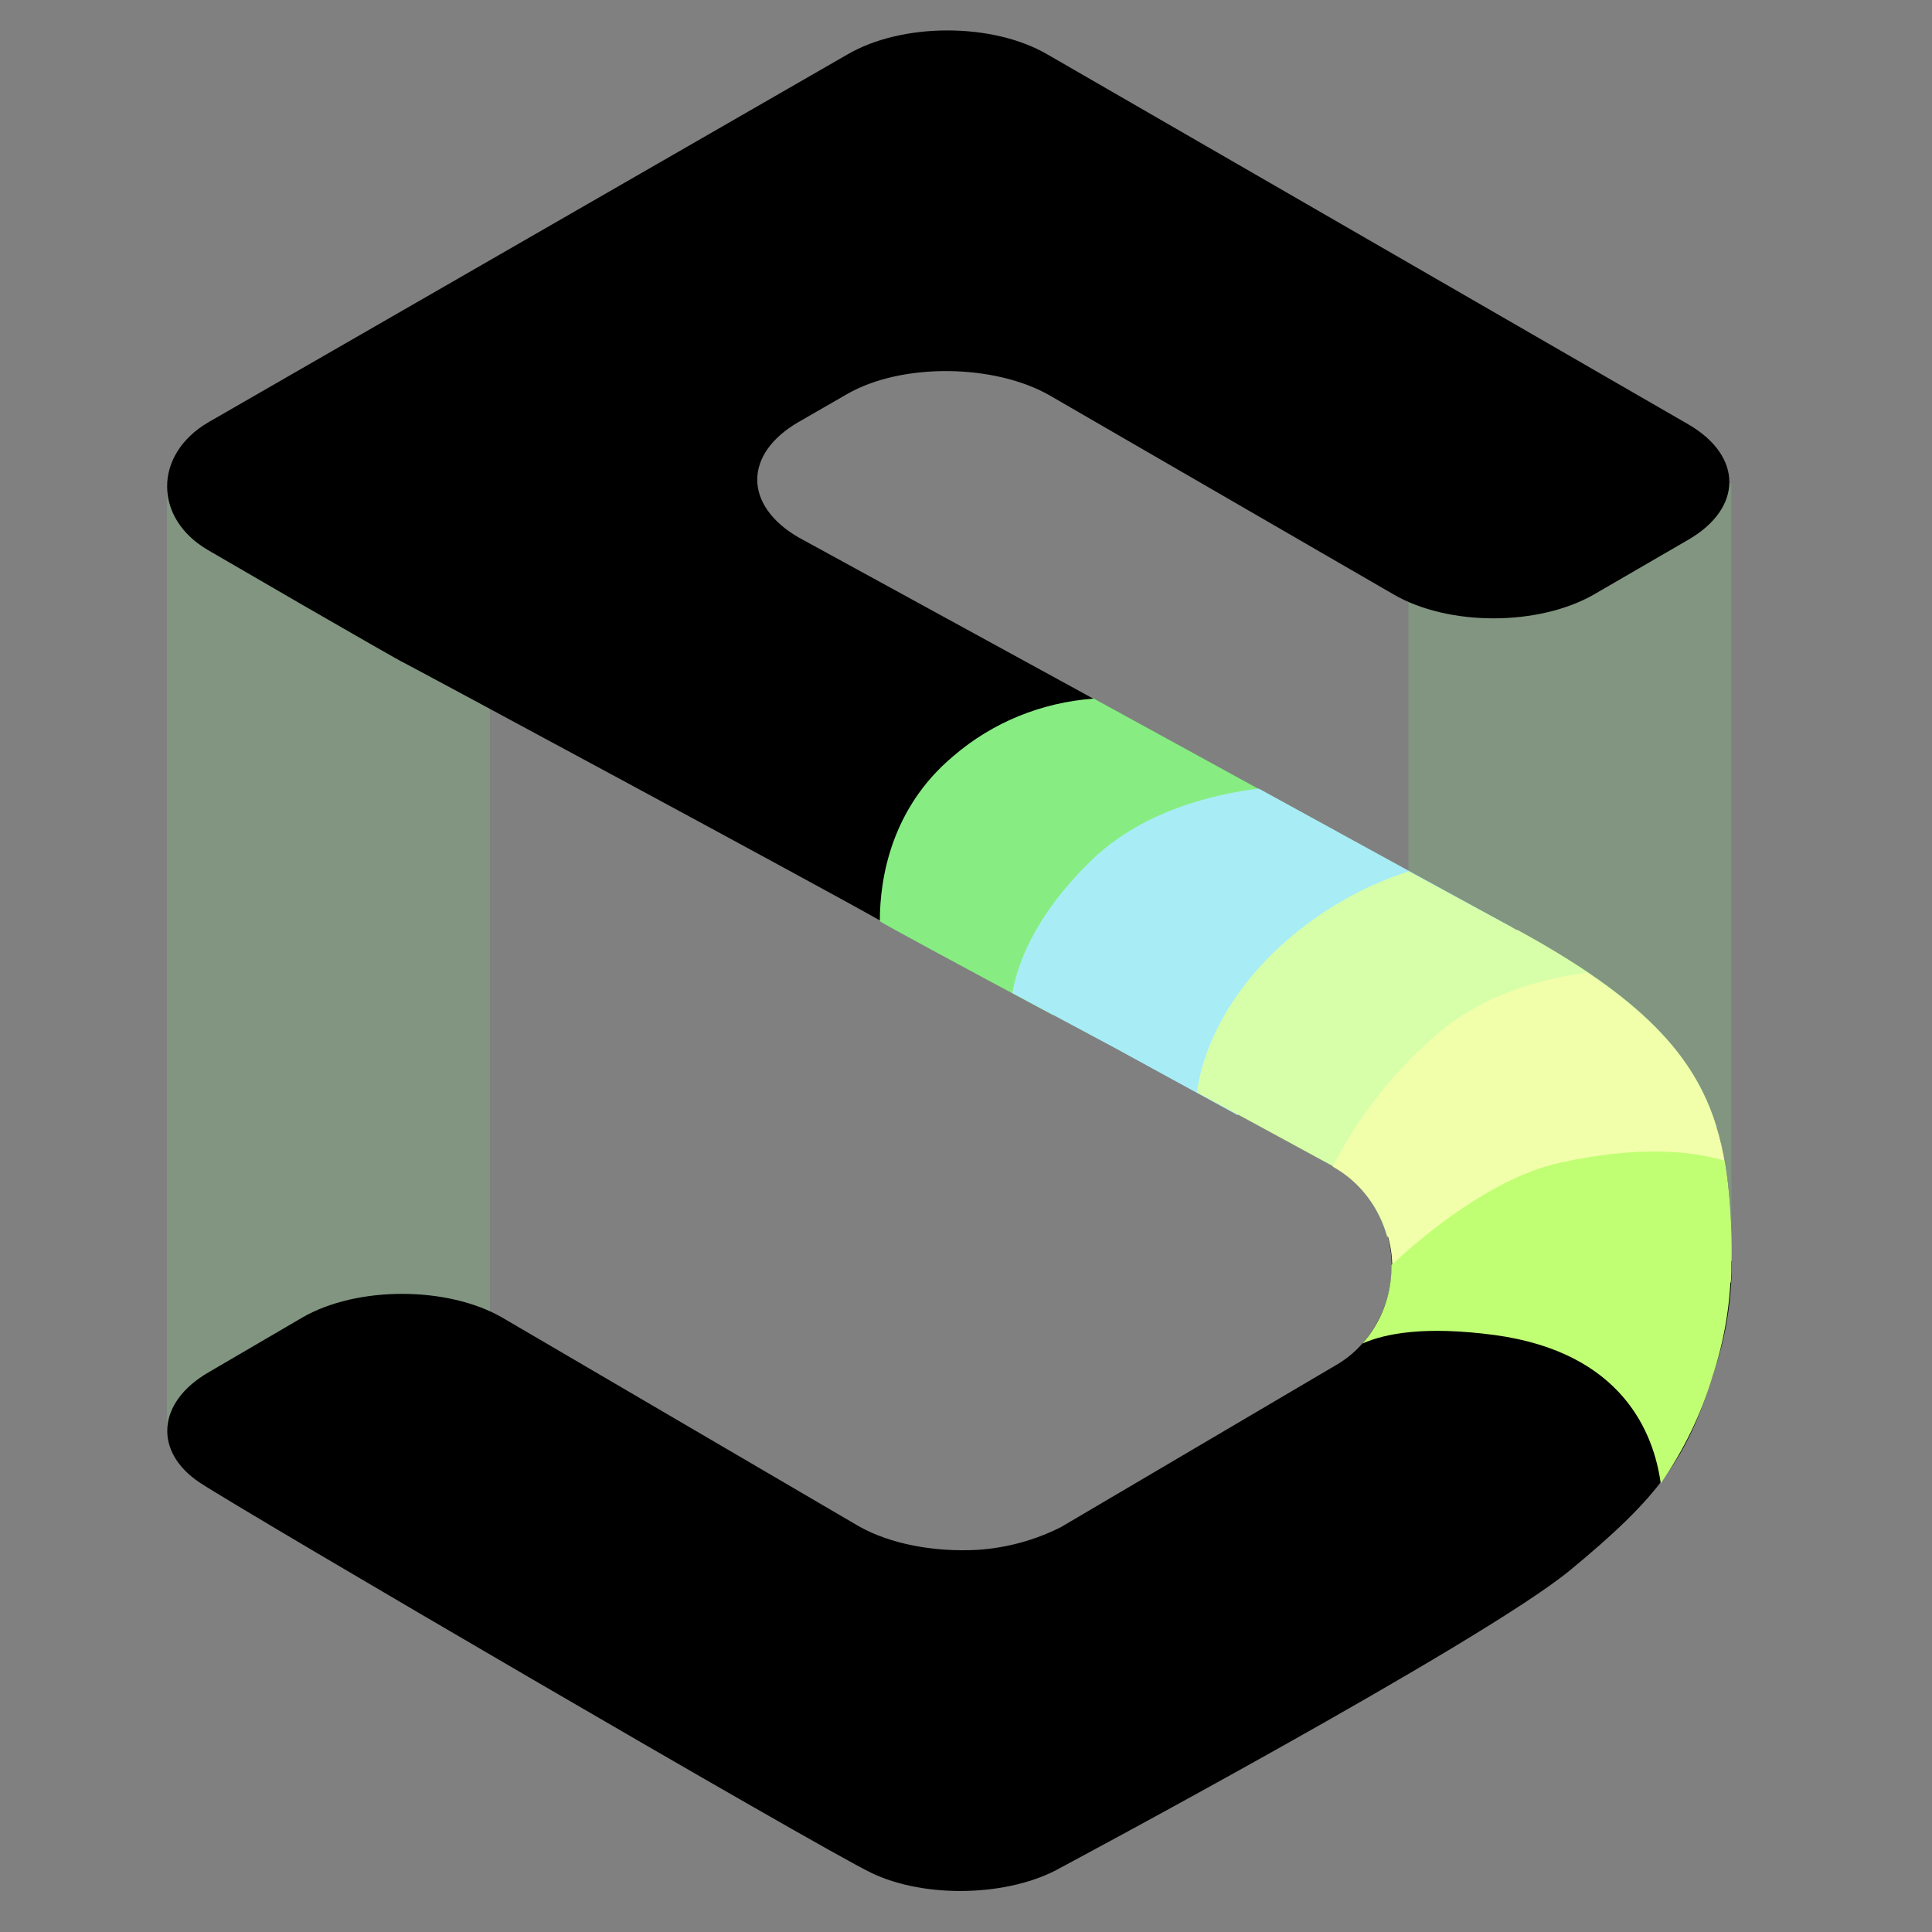 <?xml version="1.0" encoding="UTF-8"?>
<svg id="Layer_1" xmlns="http://www.w3.org/2000/svg" version="1.1" viewBox="0 0 500 500">
  <rect x="0" y="0" width="500" height="500" fill="#808080" stroke="none"/>
  <!-- Generator: Adobe Illustrator 29.1.0, SVG Export Plug-In . SVG Version: 2.1.0 Build 142)  -->
  <defs>
    <style>
      .st0 {
        fill: #a8edf5;
      }

      .st1 {
        fill: #d7ffaa;
      }

      .st2 {
        fill: #c0ff74;
      }

      .st3 {
        fill: #f2ffaa;
      }

      .st4 {
        isolation: isolate;
        opacity: .2;
      }

      .st4, .st5 {
        fill: #87ed82;
      }
    </style>
  </defs>
  <path class="st4" d="M448.1,332l-83.6,44.1V125.2h83.6v206.9h0ZM126.8,376.1l-83.6-4.8V125.2h83.6v251h0Z"/>
  <path d="M448.1,326.3c0-38-6.2-58.5-55.5-85.5l-185.9-101.7c-14.2-8.2-14.4-21.6,0-29.9l12.5-7.2c14.2-8.2,38.2-7.8,52.4.3l89,51.5c14.2,8.3,37.6,8.3,52,0l24.3-14.1c14.2-8.2,14.2-21.7,0-29.9L271.1,14.1c-14.2-8.3-37.6-8.3-51.8,0L53.9,109.3c-14.2,8.3-14.2,24.9,0,33.1l24.3,14.1c14.2,8.2,26.1,15,26.1,14.9s109.2,58.7,123.4,66.8c-.2.2,30.9,16.9,60.9,32.9l56.8,30.9c14.2,8.3,19,26.5,10.7,40.8-2.6,4.5-6.2,8.2-10.7,10.7l-70.8,41.7c-6.7,3.4-14.1,5.4-21.6,5.9-11,.6-22.5-1.4-30.9-6.2l-92.1-53.9c-14.2-8.2-37.7-8.2-51.8,0l-24.3,14.2c-13.4,7.8-14.1,20.6-2.2,28.5,11.8,7.8,159.9,94.3,173.8,101,13.9,6.7,35.8,6.2,49.1-1.4,0,0,109-58.2,131.7-76.9,22.7-18.7,30.4-28.9,36.9-50.4,3.4-9.4,5-19.5,5-29.7h0Z"/>
  <path class="st5" d="M283,180.8c-13.4,1-26.1,6.1-36.3,14.9-16,13.4-19,31.5-19,42.7.5.5,20.9,11.5,44.8,24.3l73.4-47.5-62.8-34.4h-.1Z"/>
  <path class="st0" d="M325.7,204.1c-10.6,1.3-30.2,5.4-44,19.3-15.7,15.5-18.9,28.8-19.7,33.6,8.3,4.5,17.6,9.4,26.5,14.2l31.8,17.4,71-48.6-65.7-36h.1Z"/>
  <path class="st1" d="M392.6,240.7l-28-15.2c-13.4,4.3-25.6,11.8-35.6,21.6-15,15-18.5,29.6-19.2,35.6l35.3,19.2c6.9,4,11.8,10.6,13.9,18.2l85.2-28.5c-5.6-18.5-19.3-33.4-51.6-51h0Z"/>
  <path class="st3" d="M447.9,332c.2-1.9.2-3.8.2-5.8,0-32.8-4.6-52.6-37.4-74.5-11.8,1.6-26.4,5.6-38,15.3-11.5,9.6-20.9,21.6-27.8,34.9l.5.3c9.1,5.3,14.9,15.2,14.9,25.7s-.2,4.2-.6,6.2l2.1,2.6,86.3-4.8h-.2Z"/>
  <path class="st2" d="M448.1,326.3c.2-8.6-.5-17.4-1.8-25.9-7.2-2.2-21.1-4.3-43,.6-16.6,3.8-33.9,17.7-43.2,26.4v.5c0,7.4-2.7,14.4-7.5,19.8,5.9-2.6,16.1-4.6,34.2-2.2,33.1,4.5,41.2,25.4,43,38.4,5.9-8.5,10.4-17.7,13.4-27.7,3.2-9.6,4.8-19.7,4.8-29.9h.1Z"/>
</svg>